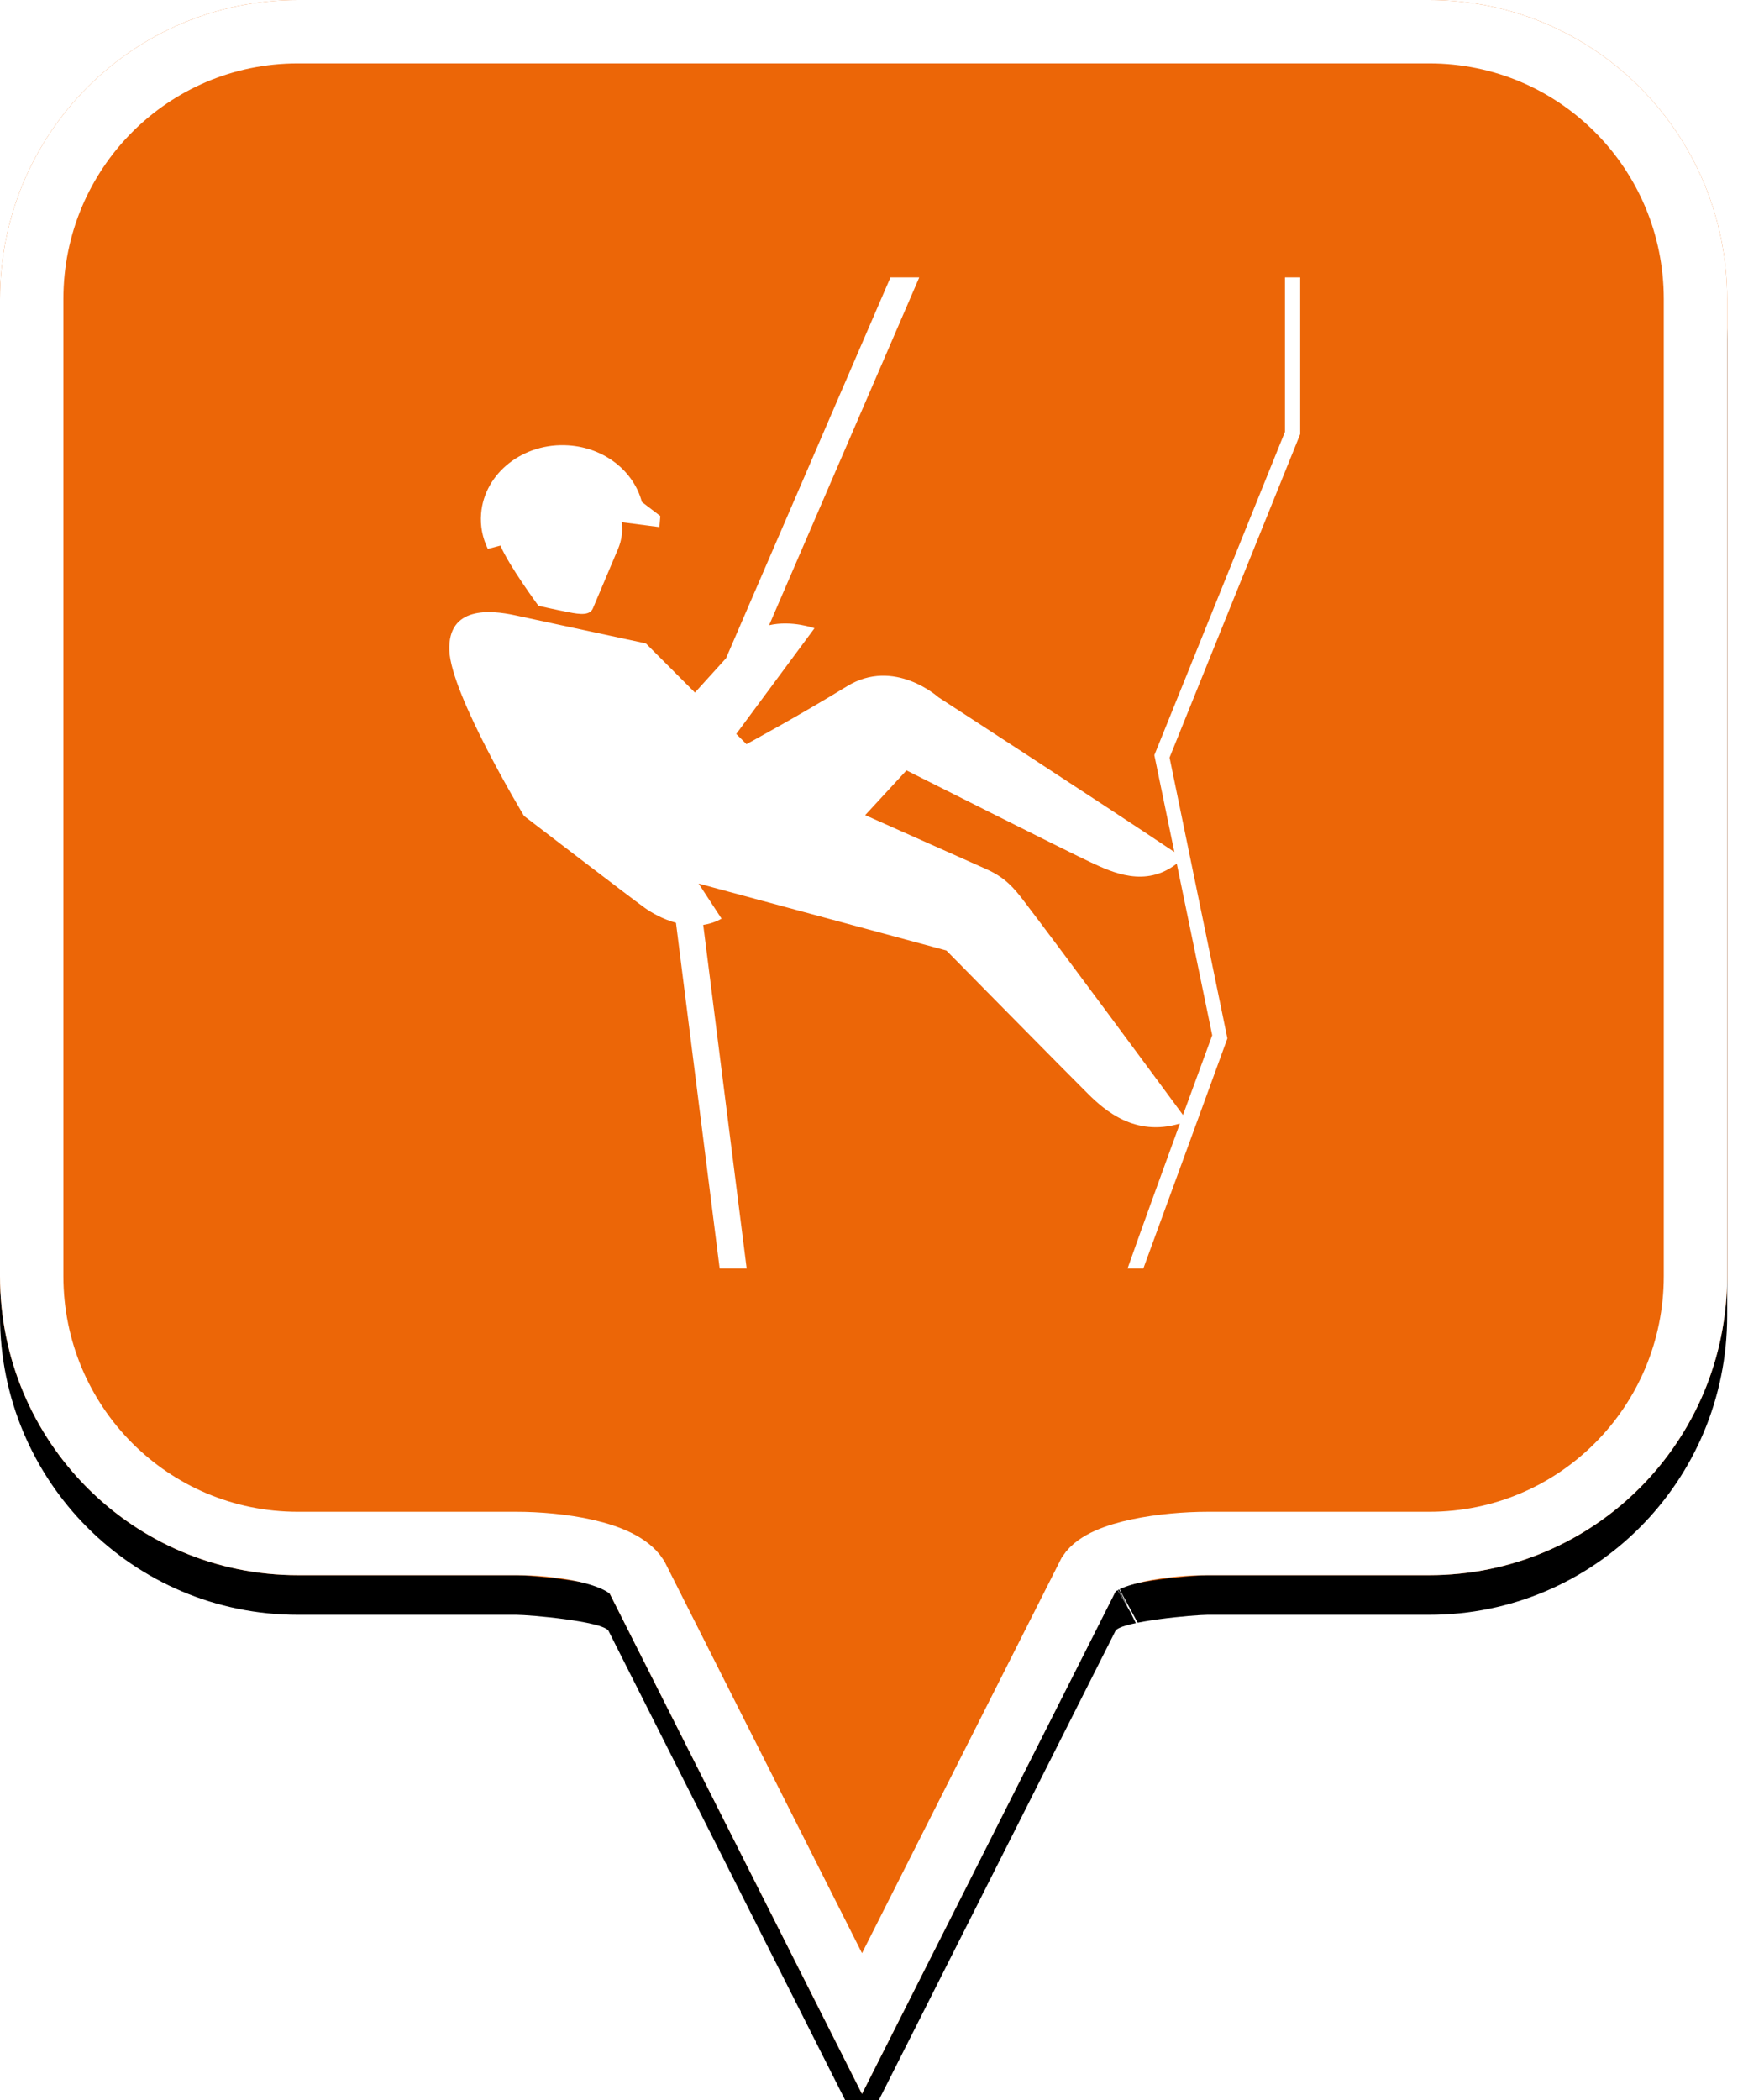 <?xml version="1.0" encoding="UTF-8"?>
<svg width="44px" height="53px" viewBox="0 0 44 53" version="1.1" xmlns="http://www.w3.org/2000/svg" xmlns:xlink="http://www.w3.org/1999/xlink">
    <!-- Generator: Sketch 49.2 (51160) - http://www.bohemiancoding.com/sketch -->
    <title>location-pin-selected</title>
    <desc>Created with Sketch.</desc>
    <defs>
        <path d="M7.52,2.74985211e-16 C3.36,2.74985211e-16 0,3.373 0,7.548 L0,32.202 C0,36.377 3.36,39.75 7.52,39.75 L13.04,39.75 C13.36,39.75 15.2,39.911 15.36,40.152 L21.76,52.839 L28.16,40.152 C28.32,39.911 30.16,39.75 30.48,39.75 L36.08,39.75 C40.24,39.75 43.6,36.377 43.6,32.202 L43.6,7.548 C43.6,3.373 40.24,0 36.08,0 C31.553,4.35829201e-17 28.159,7.62701102e-17 25.895,9.80615702e-17 C21.812,1.37377935e-16 15.687,1.96352482e-16 7.52,2.74985211e-16 Z" id="path-1"></path>
        <filter x="-18.3%" y="-13.2%" width="136.7%" height="130.3%" filterUnits="objectBoundingBox" id="filter-2">
            <feOffset dx="0" dy="1" in="SourceAlpha" result="shadowOffsetOuter1"></feOffset>
            <feGaussianBlur stdDeviation="2.5" in="shadowOffsetOuter1" result="shadowBlurOuter1"></feGaussianBlur>
            <feComposite in="shadowBlurOuter1" in2="SourceAlpha" operator="out" result="shadowBlurOuter1"></feComposite>
            <feColorMatrix values="0 0 0 0 0   0 0 0 0 0   0 0 0 0 0  0 0 0 0.272 0" type="matrix" in="shadowBlurOuter1"></feColorMatrix>
        </filter>
    </defs>
    <g id="location-pin-selected" stroke="none" stroke-width="1" fill="none" fill-rule="evenodd">
        <g id="location-pin-orange">
            <g id="Path">
                <use fill="black" fill-opacity="1" filter="url(#filter-2)" xlink:href="#path-1"></use>
                <use fill="#EC6607" fill-rule="evenodd" xlink:href="#path-1"></use>
                <path stroke="#FFFFFF" stroke-width="1.6" d="M21.76,51.064 L27.494,39.709 C27.856,39.163 29.433,38.95 30.48,38.95 L36.08,38.95 C39.797,38.95 42.8,35.936 42.8,32.202 L42.8,7.548 C42.8,3.814 39.797,0.8 36.08,0.8 C29.856,0.8 29.856,0.8 25.895,0.8 C18.749,0.8 18.749,0.8 7.52,0.8 C3.803,0.8 0.8,3.814 0.8,7.548 L0.8,32.202 C0.8,35.936 3.803,38.95 7.52,38.95 L13.04,38.95 C14.087,38.95 15.664,39.163 16.074,39.791 L21.76,51.064 Z M28.605,40.802 C28.603,40.803 28.601,40.803 28.599,40.804 C28.603,40.802 28.608,40.8 28.612,40.798 Z"></path>
            </g>
        </g>
        <g id="canoying" transform="translate(6, 7)" fill="#FFFFFF">
            <path d="M23.863,21.137 C23.302,20.375 20.75,16.918 19.844,15.733 C19.596,15.408 19.376,15.146 18.899,14.933 C18.422,14.72 15.841,13.57 15.841,13.57 L16.883,12.441 C16.883,12.441 21,14.515 21.554,14.77 C22.072,15.009 22.912,15.412 23.706,14.794 L24.601,19.125 C24.601,19.125 24.273,20.015 23.863,21.137 Z M26.822,-2.60832428e-05 L26.438,-2.60832428e-05 L26.438,3.895 L23.14,12.056 L23.645,14.5 C21.725,13.213 17.69,10.596 17.69,10.596 C17.69,10.596 16.575,9.586 15.383,10.317 C14.19,11.048 12.844,11.779 12.844,11.779 L12.586,11.521 L14.56,8.854 C14.56,8.854 13.99,8.645 13.415,8.778 L17.198,0.018 C17.2,0.012 17.202,0.006 17.204,-2.60832428e-05 L16.479,-2.60832428e-05 L12.328,9.611 L11.543,10.477 L10.305,9.237 C10.305,9.237 7.641,8.666 7.007,8.528 C6.372,8.39 5.304,8.297 5.343,9.412 C5.381,10.526 7.228,13.59 7.228,13.59 C7.228,13.59 9.918,15.654 10.272,15.907 C10.443,16.03 10.73,16.196 11.064,16.287 L12.167,25.01 C12.167,25.01 12.167,25.011 12.167,25.011 L12.849,25.011 L11.752,16.34 C11.908,16.317 12.064,16.268 12.215,16.182 L11.636,15.297 L17.89,16.986 C17.89,16.986 21.055,20.199 21.482,20.619 C21.878,21.008 22.647,21.697 23.785,21.352 C23.315,22.64 22.76,24.168 22.464,25.011 L22.862,25.011 C23.46,23.386 24.984,19.204 24.984,19.204 L23.524,12.117 L26.822,3.955 L26.822,-2.60832428e-05 Z M6.633,6.768 C6.845,7.273 7.593,8.288 7.593,8.288 C7.593,8.288 8.017,8.384 8.356,8.45 C8.64,8.505 8.889,8.538 8.968,8.351 C9.153,7.914 9.501,7.091 9.603,6.849 C9.697,6.626 9.723,6.397 9.694,6.178 L10.646,6.301 L10.669,6.022 L10.203,5.667 C10.001,4.897 9.268,4.3 8.35,4.239 C7.216,4.163 6.229,4.934 6.145,5.961 C6.119,6.277 6.182,6.58 6.315,6.851 L6.633,6.768 Z" id="Fill-1"></path>
        </g>
    </g>
</svg>